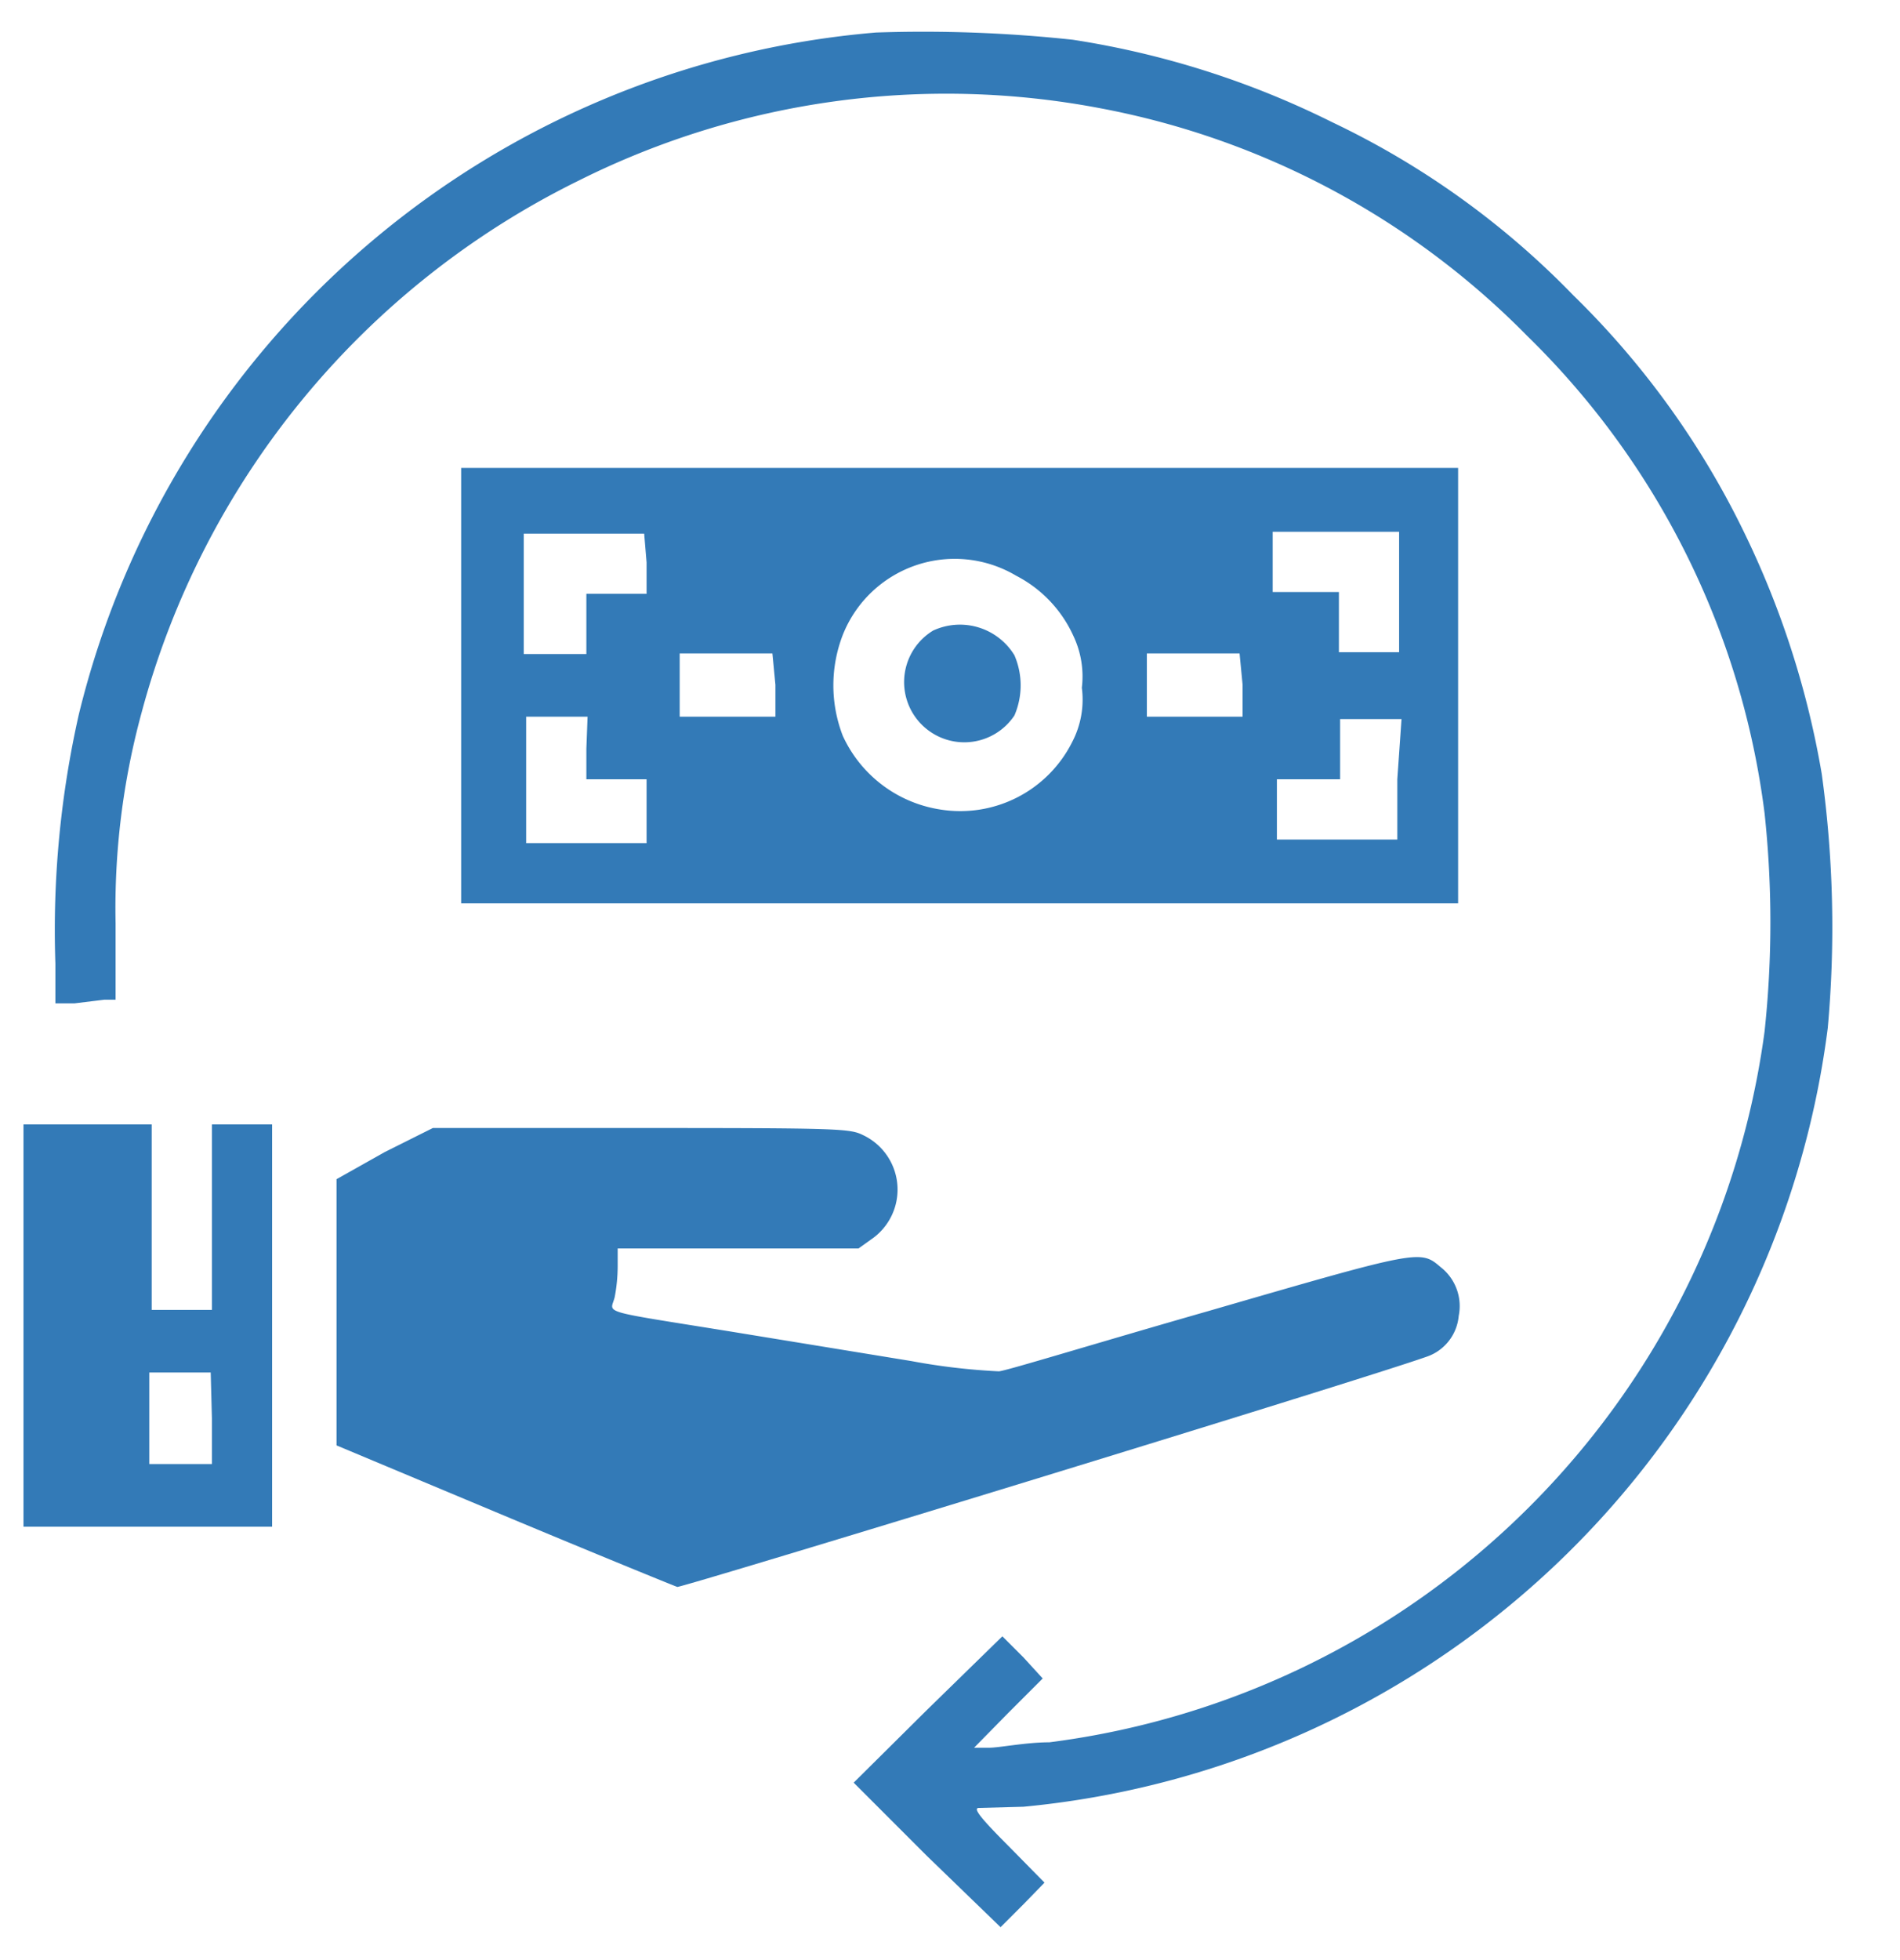 <svg id="Layer_1" data-name="Layer 1" xmlns="http://www.w3.org/2000/svg" viewBox="0 0 31.56 32.54"><defs><style>.cls-1{fill:#337ab7;}</style></defs><path class="cls-1" d="M14.55.54A14.91,14.91,0,0,0,1.31,11.86,16.25,16.25,0,0,0,.92,16l0,.66.32,0,.49-.06.19,0V15.33a12.33,12.33,0,0,1,.43-3.49A13.83,13.83,0,0,1,9.61,3,13.65,13.65,0,0,1,18.29,1.8a13.43,13.43,0,0,1,7.08,3.78,13.42,13.42,0,0,1,3.94,7.92,17,17,0,0,1,0,3.63,13.74,13.74,0,0,1-11.88,11.8c-.39,0-.83.09-1,.09h-.25l.57-.58.57-.57L17,27.52l-.35-.35L15.4,28.39,14.18,29.6l1.22,1.22L16.62,32l.37-.37.36-.37-.61-.62c-.47-.47-.58-.62-.48-.62L17,30A14.88,14.88,0,0,0,30.36,17.07a18.57,18.57,0,0,0-.1-4.22A14.82,14.82,0,0,0,29,8.9a14.1,14.1,0,0,0-2.87-4,13.85,13.85,0,0,0-4-2.87A14.66,14.66,0,0,0,17.82.66,23.22,23.22,0,0,0,14.55.54Z"/><path class="cls-1" d="M7.66,11.4V15H24.22V7.77H7.66Zm3.08-2.06v.52h-1v1H8.7v-2h2Zm12.5.49v1h-1v-1H21.14v-1h2.1Zm-6.36-.27a2.1,2.1,0,0,1,.95,1,1.57,1.57,0,0,1,.14.86,1.52,1.52,0,0,1-.16.9,2.08,2.08,0,0,1-2.2,1.12A2.14,2.14,0,0,1,14,12.22a2.32,2.32,0,0,1,0-1.68A2,2,0,0,1,16.88,9.56Zm-4,1.81v.53H11.29V10.85h1.54Zm7.76,0v.53H19.05V10.85h1.54ZM9.74,12.43l0,.51h1V14h-2v-2.1l.51,0,.51,0Zm13.47.51v1l-1,0h-1V12.94h1.05v-1l.51,0,.51,0Z"/><path class="cls-1" d="M15.5,10.47a1,1,0,1,0,1.35,1.41,1.26,1.26,0,0,0,0-1A1.06,1.06,0,0,0,15.5,10.47Z"/><path class="cls-1" d="M.39,22v3.35H4.52V18.67h-1v3.08h-1V18.67H.39Zm3.13,1.55,0,.76H2.48V22.79l.51,0,.51,0Z"/><path class="cls-1" d="M6.39,19.13l-.8.45v2.21l0,2.21,2.77,1.16c1.53.64,2.83,1.17,2.89,1.19s11.28-3.41,12.44-3.82a.79.79,0,0,0,.54-.68.82.82,0,0,0-.3-.81c-.34-.29-.34-.29-3.86.73-1.82.52-3.38,1-3.48,1a10.65,10.65,0,0,1-1.45-.17l-3-.49c-2.23-.36-2-.29-1.93-.57a2.78,2.78,0,0,0,.05-.52v-.29l2,0,2,0,.21-.15a1,1,0,0,0-.13-1.73c-.22-.11-.37-.12-3.7-.12H7.19Z"/></svg>